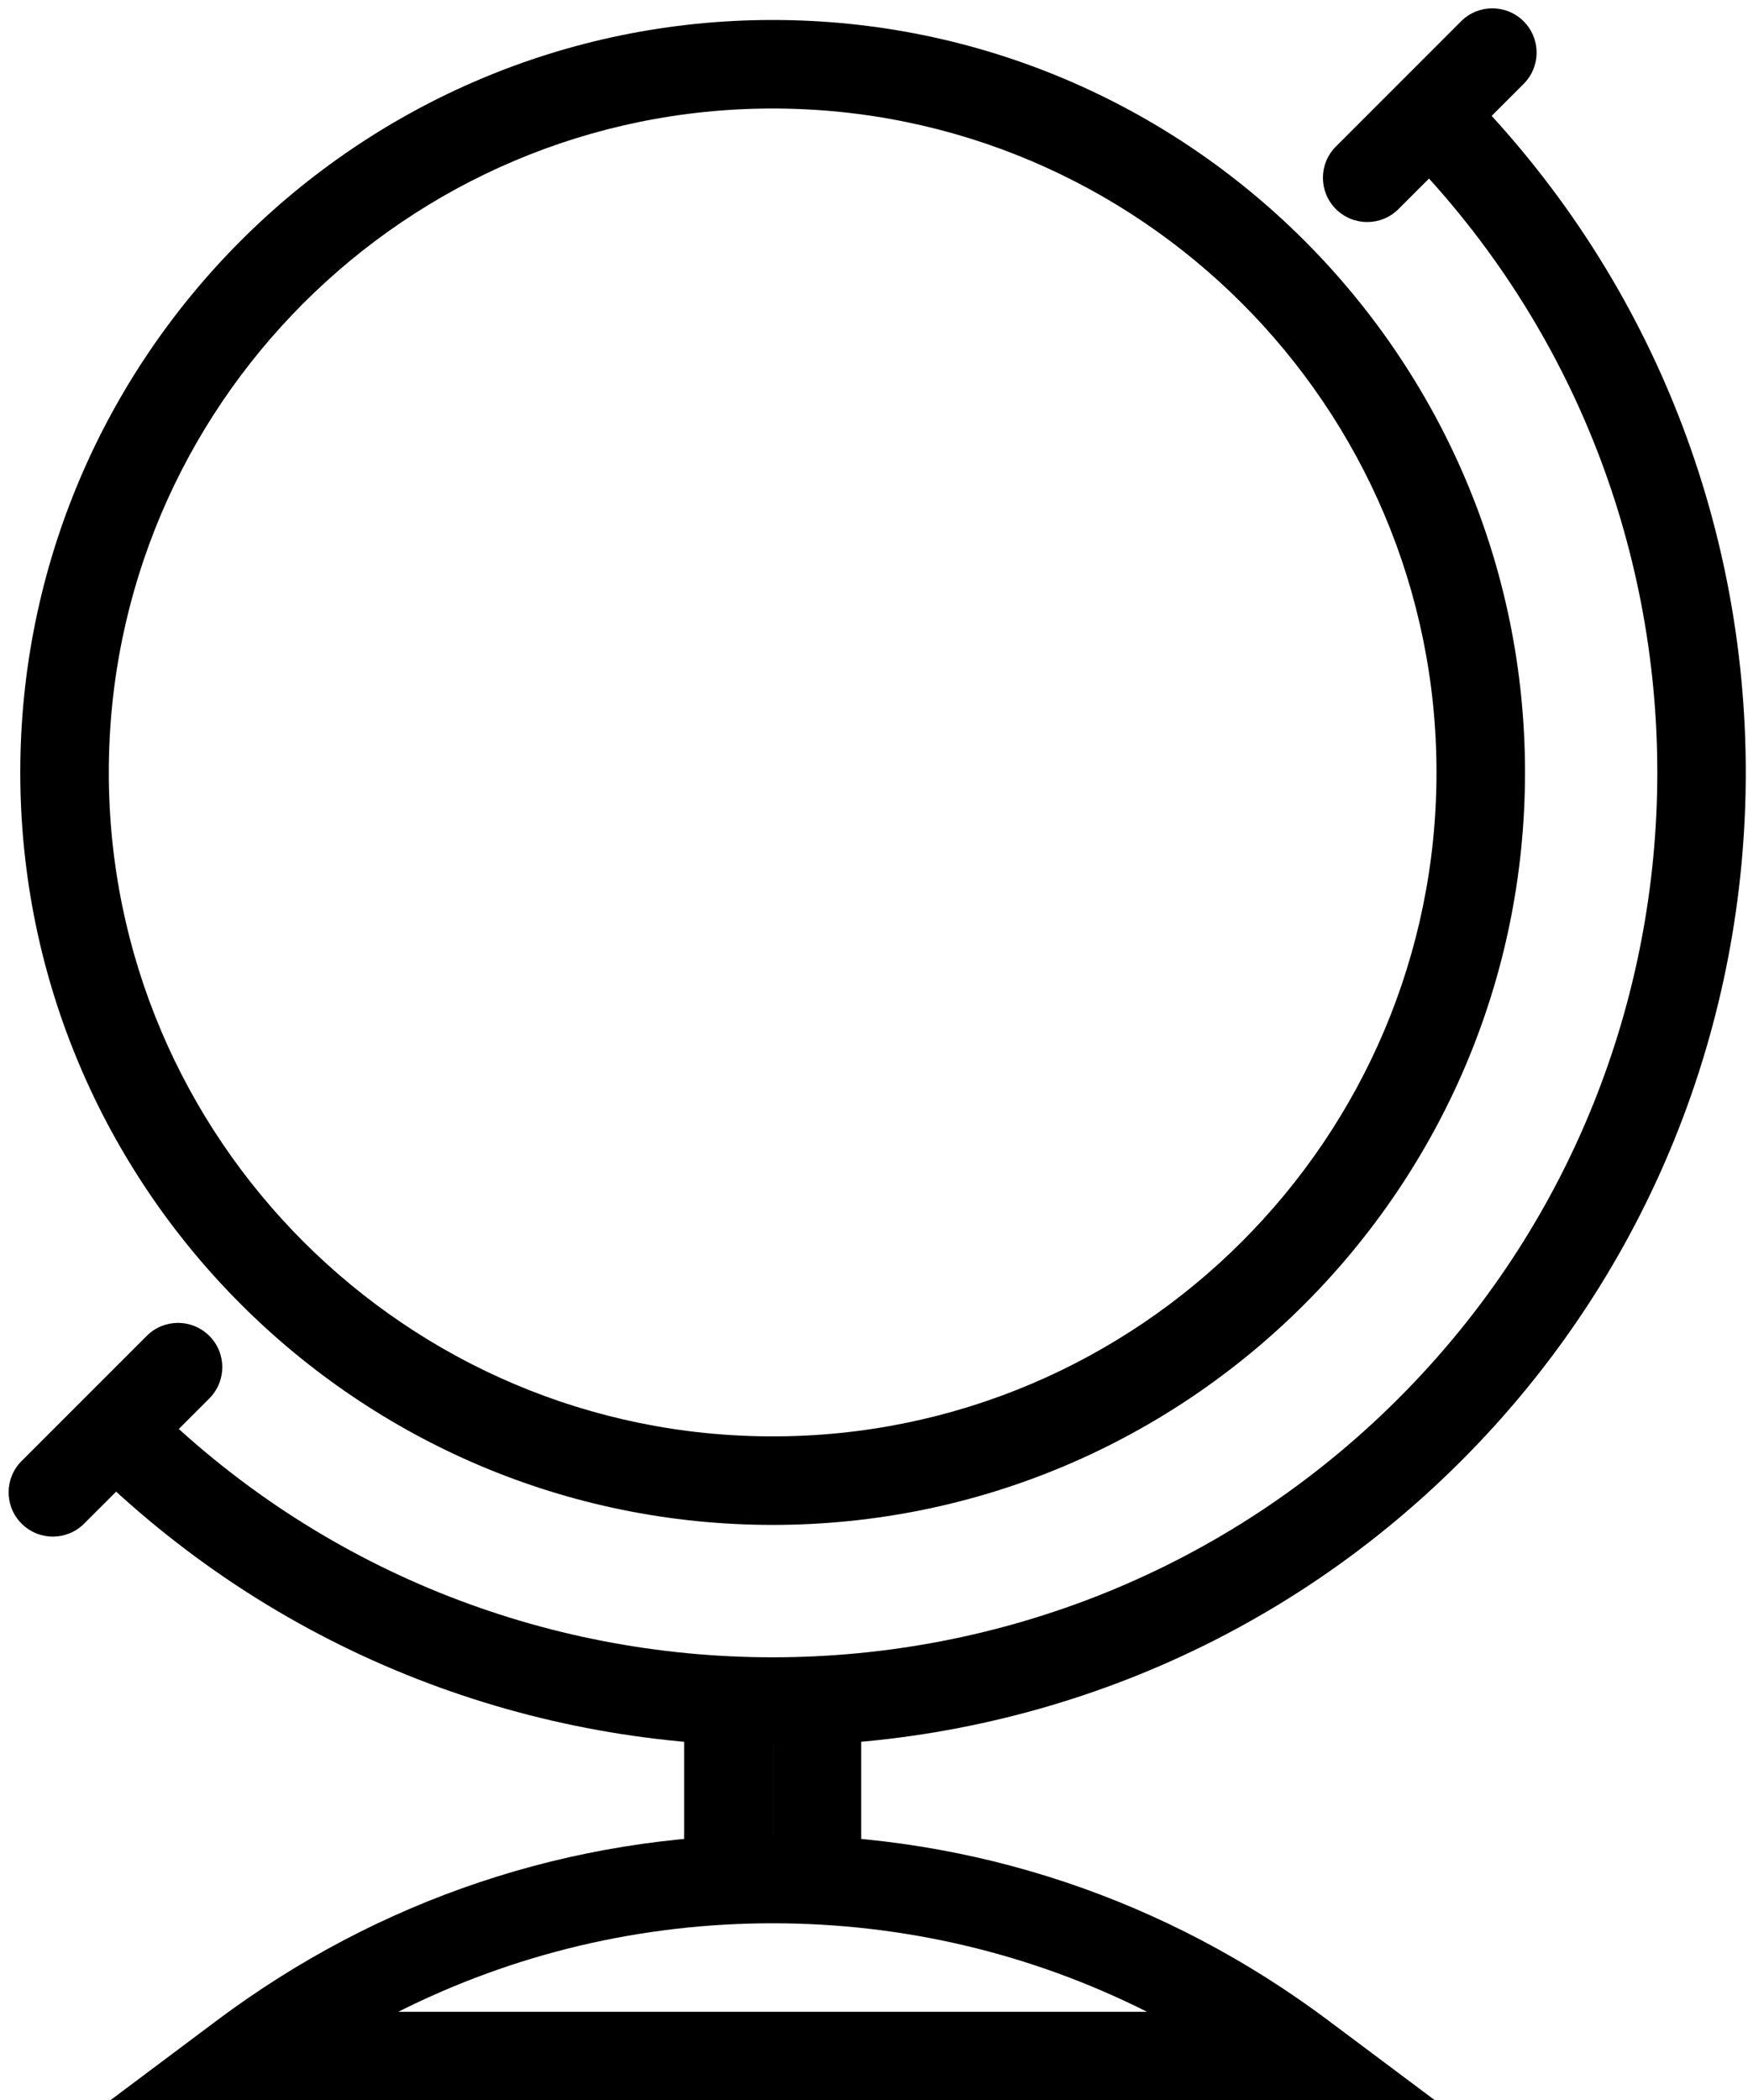 <?xml version="1.0" encoding="UTF-8"?>
<svg width="144px" height="173px" viewBox="0 0 144 173" version="1.1" xmlns="http://www.w3.org/2000/svg" xmlns:xlink="http://www.w3.org/1999/xlink">
    <!-- Generator: Sketch 46.2 (44496) - http://www.bohemiancoding.com/sketch -->
    <title>icon-global</title>
    <desc>Created with Sketch.</desc>
    <defs></defs>
    <g id="Page-1" stroke="none" stroke-width="1" fill="none" fill-rule="evenodd">
        <g id="icon-global" fill-rule="nonzero" fill="#000000">
            <path d="M63.651,125.604 C29.474,125.604 1.671,97.801 1.671,63.625 C1.671,29.449 29.474,1.646 63.651,1.646 C97.827,1.646 125.63,29.449 125.63,63.625 C125.63,97.801 97.827,125.604 63.651,125.604 Z M63.651,8.938 C33.496,8.938 8.963,33.47 8.963,63.625 C8.963,93.78 33.496,118.312 63.651,118.312 C93.805,118.312 118.338,93.78 118.338,63.625 C118.338,33.47 93.805,8.938 63.651,8.938 Z" id="Shape"></path>
            <path d="M63.651,143.797 C43.11,143.797 22.569,135.977 6.932,120.343 L12.088,115.188 C40.521,143.615 86.78,143.618 115.206,115.188 C143.636,86.758 143.636,40.496 115.206,12.066 L120.361,6.91 C151.635,38.184 151.635,89.069 120.361,120.343 C104.728,135.977 84.191,143.797 63.651,143.797 Z" id="Shape"></path>
            <rect id="Rectangle-path" x="56.359" y="140.1" width="7.292" height="14.766"></rect>
            <rect id="Rectangle-path" x="63.651" y="140.1" width="7.292" height="14.766"></rect>
            <path d="M118.214,173 L9.083,173 L17.844,166.438 C31.217,156.419 47.058,151.125 63.647,151.125 C80.235,151.125 96.077,156.419 109.446,166.438 L118.214,173 Z M32.807,165.708 L94.494,165.708 C84.953,160.914 74.479,158.417 63.651,158.417 C52.822,158.417 42.344,160.914 32.807,165.708 Z" id="Shape"></path>
            <path d="M4.355,126.567 C3.421,126.567 2.488,126.209 1.777,125.498 C0.352,124.073 0.352,121.769 1.777,120.343 L12.088,110.033 C13.513,108.607 15.817,108.607 17.243,110.033 C18.668,111.458 18.668,113.763 17.243,115.188 L6.932,125.498 C6.221,126.209 5.288,126.567 4.355,126.567 Z" id="Shape"></path>
            <path d="M112.629,18.289 C111.695,18.289 110.762,17.932 110.051,17.221 C108.626,15.795 108.626,13.491 110.051,12.066 L120.361,1.755 C121.787,0.33 124.091,0.33 125.517,1.755 C126.942,3.181 126.942,5.485 125.517,6.91 L115.206,17.221 C114.495,17.935 113.562,18.289 112.629,18.289 Z" id="Shape"></path>
        </g>
    </g>
</svg>